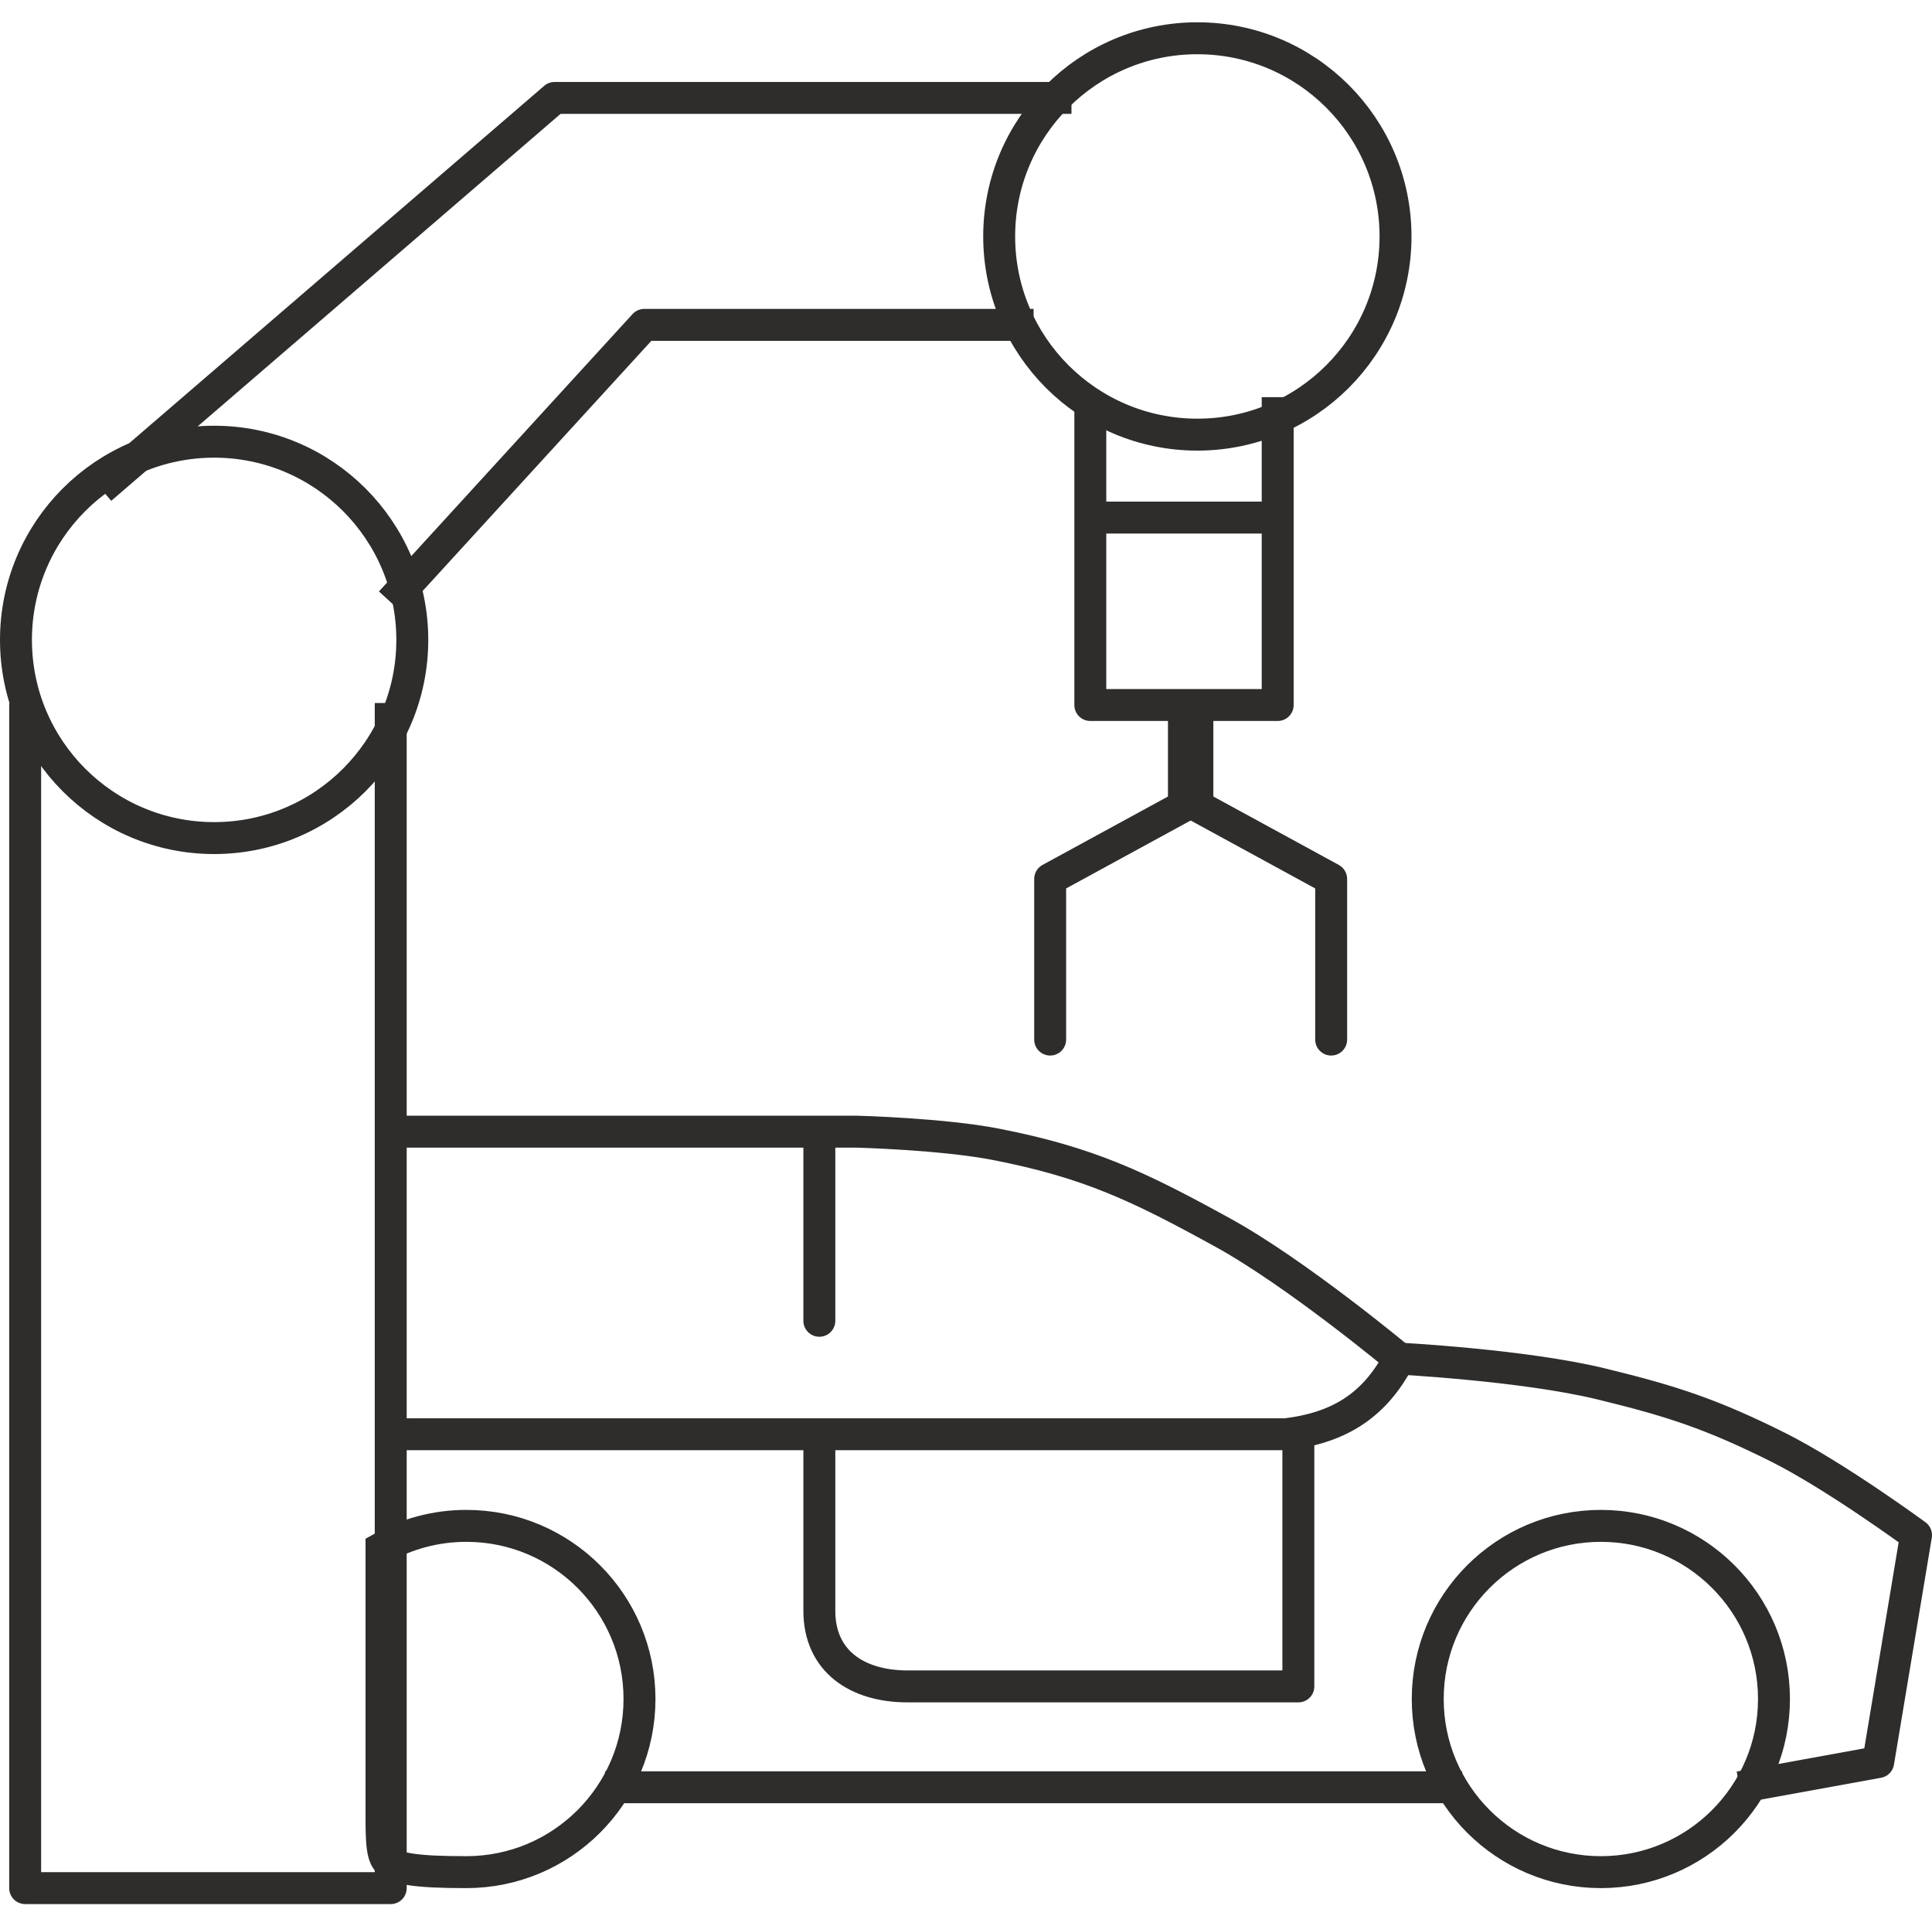 <svg width="121" height="120" viewBox="0 0 121 120" fill="none" xmlns="http://www.w3.org/2000/svg">
<path d="M80.021 24.87L80.021 44.149L68.286 44.149L68.286 24.87" stroke="#2E2D2C" stroke-width="2" stroke-linejoin="round"/>
<path d="M80.021 32.413L68.286 32.413" stroke="#2E2D2C" stroke-width="2" stroke-linejoin="round"/>
<path d="M74.149 50.013L73.149 50.013C73.149 50.379 73.349 50.715 73.671 50.891L74.149 50.013ZM83.37 55.042L84.37 55.042C84.37 54.676 84.17 54.339 83.849 54.164L83.37 55.042ZM82.37 65.1C82.37 65.653 82.817 66.1 83.37 66.1C83.922 66.1 84.37 65.653 84.37 65.1L82.37 65.1ZM73.149 44.983L73.149 50.013L75.149 50.013L75.149 44.983L73.149 44.983ZM73.671 50.891L82.891 55.92L83.849 54.164L74.628 49.135L73.671 50.891ZM82.37 55.042L82.37 65.1L84.37 65.1L84.37 55.042L82.37 55.042Z" fill="#2E2D2C"/>
<path d="M74.992 50.013L75.992 50.013C75.992 50.379 75.792 50.715 75.47 50.891L74.992 50.013ZM65.771 55.042L64.771 55.042C64.771 54.676 64.971 54.339 65.292 54.164L65.771 55.042ZM66.771 65.1C66.771 65.653 66.323 66.1 65.771 66.1C65.219 66.1 64.771 65.653 64.771 65.1L66.771 65.1ZM75.992 44.983L75.992 50.013L73.992 50.013L73.992 44.983L75.992 44.983ZM75.47 50.891L66.25 55.92L65.292 54.164L74.513 49.135L75.47 50.891ZM66.771 55.042L66.771 65.1L64.771 65.1L64.771 55.042L66.771 55.042Z" fill="#2E2D2C"/>
<path d="M74.99 27.218C68.135 27.218 62.578 21.661 62.578 14.807C62.578 7.952 68.135 2.396 74.99 2.396C81.844 2.396 87.401 7.952 87.401 14.807C87.401 21.661 81.844 27.218 74.99 27.218Z" stroke="#2E2D2C" stroke-width="2"/>
<circle cx="13.411" cy="40.071" r="12.411" transform="rotate(90 13.411 40.071)" stroke="#2E2D2C" stroke-width="2"/>
<path d="M100.26 117.237C94.273 117.237 89.418 112.383 89.418 106.395C89.418 100.407 94.273 95.553 100.26 95.553C106.248 95.553 111.103 100.407 111.103 106.395C111.103 112.383 106.248 117.237 100.26 117.237Z" stroke="#2E2D2C" stroke-width="2"/>
<path d="M29.209 117.237C27.637 117.237 26.517 117.187 25.708 117.063C24.89 116.938 24.523 116.756 24.341 116.596C24.189 116.463 24.058 116.254 23.98 115.751C23.896 115.216 23.893 114.517 23.893 113.5L23.893 96.943C25.463 96.058 27.276 95.553 29.209 95.553C35.197 95.553 40.051 100.407 40.051 106.395C40.051 112.383 35.197 117.237 29.209 117.237Z" stroke="#2E2D2C" stroke-width="2"/>
<path d="M50.315 82.71C50.315 83.263 50.762 83.71 51.315 83.71C51.867 83.71 52.315 83.263 52.315 82.71H50.315ZM50.315 70.868V82.71H52.315V70.868H50.315Z" fill="#2E2D2C"/>
<path d="M51.315 90.606C51.315 90.606 51.315 97.711 51.315 100.869C51.315 104.027 53.683 105.606 56.841 105.606C59.999 105.606 81.315 105.606 81.315 105.606V89.816" stroke="#2E2D2C" stroke-width="2" stroke-linejoin="round"/>
<path d="M37.893 111.922L91.577 111.922" stroke="#2E2D2C" stroke-width="2" stroke-linejoin="round"/>
<path d="M1.576 44.026V118.237H24.471V44.026" stroke="#2E2D2C" stroke-width="2" stroke-linejoin="round"/>
<path d="M67.105 6.132H34.736L6.315 30.605" stroke="#2E2D2C" stroke-width="2" stroke-linejoin="round"/>
<path d="M64.734 20.344H40.353L24.471 37.712" stroke="#2E2D2C" stroke-width="2" stroke-linejoin="round"/>
<path d="M24.471 70.868H53.682C53.682 70.868 59.023 71.007 62.366 71.658C68.21 72.796 71.359 74.315 76.576 77.184C81.224 79.74 87.629 85.079 87.629 85.079C86.088 88.037 83.836 89.42 80.524 89.816H24.471" stroke="#2E2D2C" stroke-width="2" stroke-linejoin="round"/>
<path d="M87.631 85.08C87.631 85.08 95.432 85.486 100.263 86.659C104.717 87.74 107.213 88.562 111.315 90.606C114.913 92.399 120 96.133 120 96.133L117.631 110.343L108.947 111.922" stroke="#2E2D2C" stroke-width="2" stroke-linejoin="round"/>
</svg>

